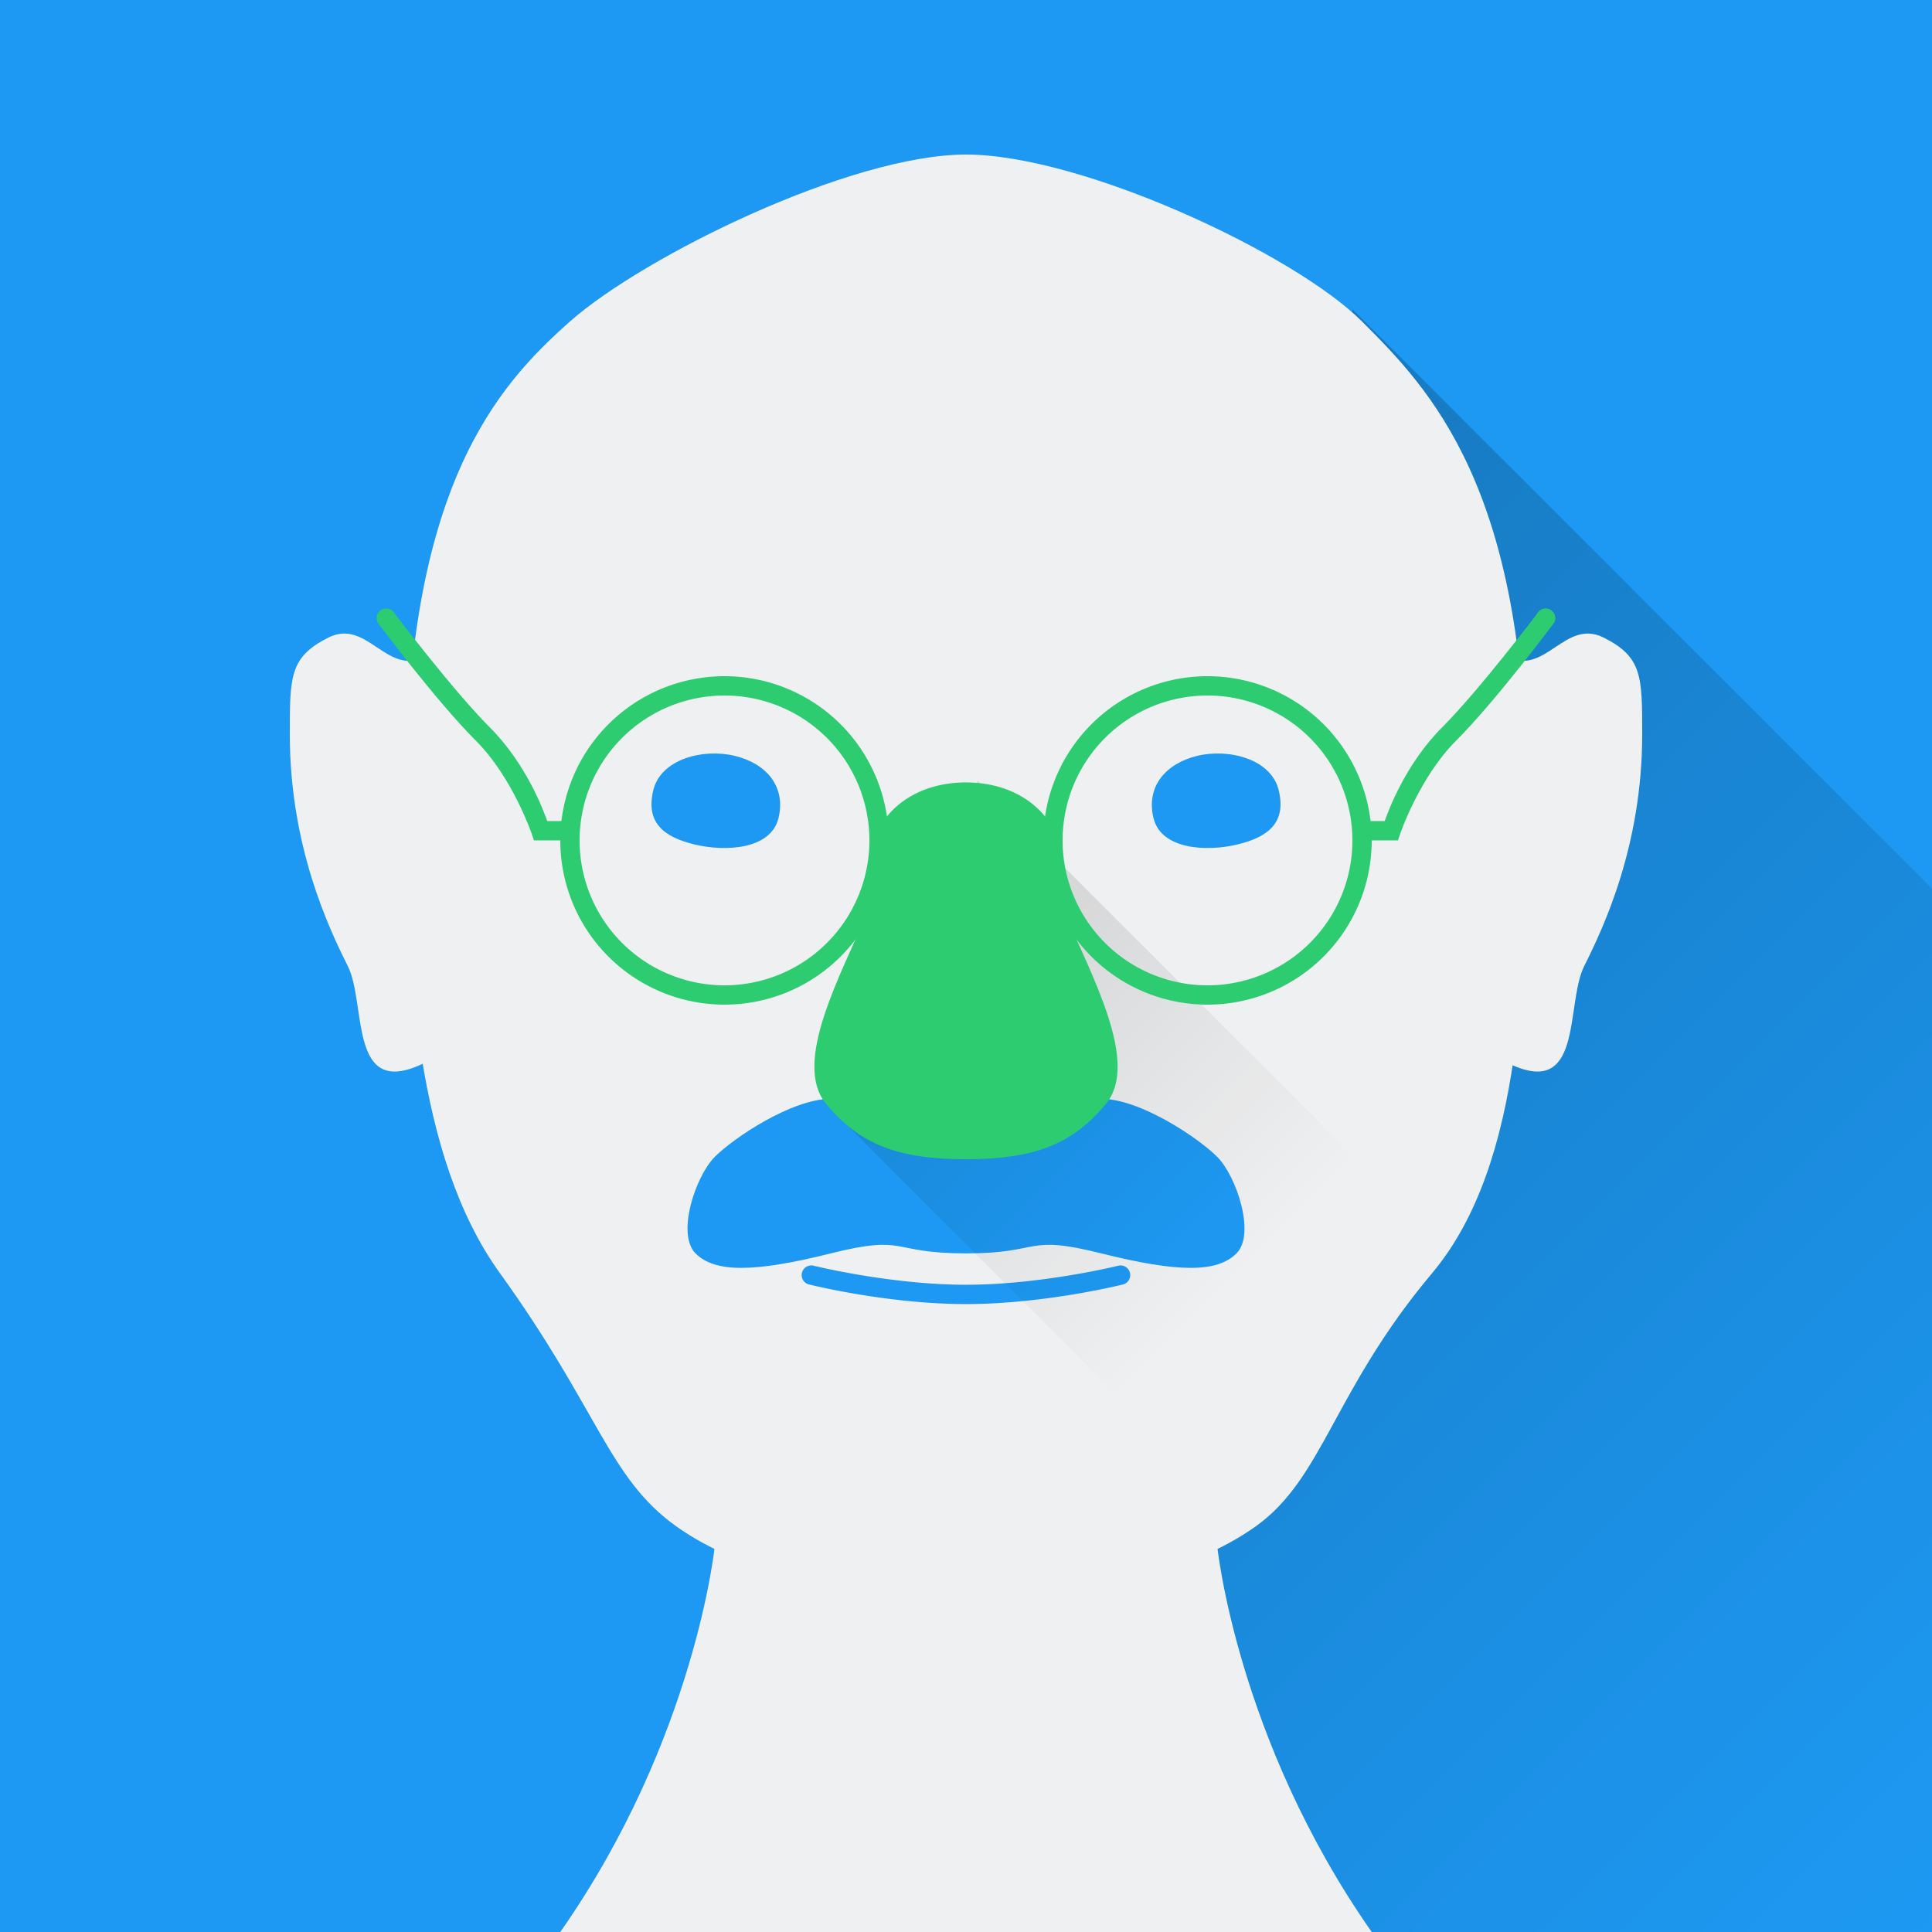 <?xml version="1.0" encoding="UTF-8" standalone="no"?>
<!-- Created with Inkscape (http://www.inkscape.org/) -->

<svg
   xmlns:dc="http://purl.org/dc/elements/1.1/"
   xmlns:cc="http://creativecommons.org/ns#"
   xmlns:rdf="http://www.w3.org/1999/02/22-rdf-syntax-ns#"
   xmlns:svg="http://www.w3.org/2000/svg"
   xmlns="http://www.w3.org/2000/svg"
   xmlns:xlink="http://www.w3.org/1999/xlink"
   xmlns:sodipodi="http://sodipodi.sourceforge.net/DTD/sodipodi-0.dtd"
   xmlns:inkscape="http://www.inkscape.org/namespaces/inkscape"
   inkscape:version="0.91 r13725"
   version="1.1"
   id="svg2"
   viewBox="0 0 100 100"
   height="100"
   width="100"
   sodipodi:docname="hero-mahatma-gandhi.svg">
  <rect x="0" y="0" width="100" height="100" fill="#333333" stroke="none"/>
  <sodipodi:namedview
     inkscape:window-maximized="0"
     inkscape:window-y="427"
     inkscape:window-x="537"
     inkscape:window-height="985"
     inkscape:window-width="1381"
     inkscape:bbox-nodes="true"
     inkscape:snap-bbox="true"
     units="px"
     showgrid="false"
     inkscape:current-layer="layer1"
     inkscape:document-units="px"
     inkscape:cy="52.094669"
     inkscape:cx="53.150348"
     inkscape:zoom="1"
     inkscape:pageshadow="2"
     inkscape:pageopacity="0.0"
     borderopacity="1.0"
     bordercolor="#666666"
     pagecolor="#ffffff"
     id="base"
     inkscape:object-nodes="true"
     inkscape:snap-smooth-nodes="true"
     inkscape:object-paths="true"
     inkscape:snap-nodes="true">
    <inkscape:grid
       id="grid4147"
       type="xygrid" />
  </sodipodi:namedview>
  <defs
     id="defs4">
    <linearGradient
       inkscape:collect="always"
       id="linearGradient4459">
      <stop
         style="stop-color:#000000;stop-opacity:1;"
         offset="0"
         id="stop4461" />
      <stop
         style="stop-color:#000000;stop-opacity:0;"
         offset="1"
         id="stop4463" />
    </linearGradient>
    <linearGradient
       inkscape:collect="always"
       xlink:href="#linearGradient4459"
       id="linearGradient4475"
       x1="60"
       y1="982.362"
       x2="115"
       y2="1037.362"
       gradientUnits="userSpaceOnUse" />
    <linearGradient
       inkscape:collect="always"
       xlink:href="#linearGradient4459"
       id="linearGradient4465"
       x1="46"
       y1="63"
       x2="60.125"
       y2="77.125"
       gradientUnits="userSpaceOnUse"
       gradientTransform="translate(-1,946.362)" />
  </defs>
  <g
     transform="translate(0,-952.362)"
     id="layer1"
     inkscape:groupmode="layer"
     inkscape:label="Layer 1">
    <rect
       y="952.362"
       x="-100"
       height="100"
       width="100"
       id="rect4151"
       style="opacity:1;fill:#1d99f3;fill-opacity:1;stroke:none;stroke-width:0.5;stroke-linecap:butt;stroke-linejoin:round;stroke-miterlimit:4;stroke-dasharray:none;stroke-opacity:1"
       transform="scale(-1,1)" />
    <path
       sodipodi:nodetypes="ccsssc"
       inkscape:connector-curvature="0"
       id="path4245-8"
       d="m 22,986.362 0,21 c -4,2 -3,-3 -4,-5 -1,-2 -3,-6.22 -3,-12 0,-3 0,-4 2,-5 2,-1 3,2 5,1 z"
       style="fill:#eff0f1;fill-opacity:1;fill-rule:evenodd;stroke:none;stroke-width:1px;stroke-linecap:butt;stroke-linejoin:miter;stroke-opacity:1" />
    <path
       style="opacity:0.2;fill:url(#linearGradient4475);fill-opacity:1;fill-rule:evenodd;stroke:none;stroke-width:1px;stroke-linecap:butt;stroke-linejoin:miter;stroke-opacity:1"
       d="m 70,968.362 30,30 0,54 -40,0 z"
       id="path4467"
       inkscape:connector-curvature="0"
       sodipodi:nodetypes="ccccc" />
    <path
       style="fill:#eff0f1;fill-opacity:1;fill-rule:evenodd;stroke:none;stroke-width:1px;stroke-linecap:butt;stroke-linejoin:miter;stroke-opacity:1"
       d="m 71,1052.362 c -7,-10 -8,-20 -8,-20 l -26,0 c 0,0 -1,10 -8,20 z"
       id="path4596"
       inkscape:connector-curvature="0"
       sodipodi:nodetypes="ccccc" />
    <path
       sodipodi:nodetypes="ccsssc"
       inkscape:connector-curvature="0"
       id="path4245"
       d="m 78,986.362 0,21 c 4,2 3,-3 4,-5 1,-2 3,-6.22 3,-12 0,-3 0,-4 -2,-5 -2,-1 -3,2 -5,1 z"
       style="fill:#eff0f1;fill-opacity:1;fill-rule:evenodd;stroke:none;stroke-width:1px;stroke-linecap:butt;stroke-linejoin:miter;stroke-opacity:1" />
    <path
       sodipodi:nodetypes="szsssssszs"
       inkscape:connector-curvature="0"
       id="path4164"
       d="m 50,960.362 c 6,0 17,5.141 20.5,8.641 3.5,3.5 8.5,8.609 8.5,24.547 0,8.906 -0.106,19.034 -4.875,24.711 -5.125,6.102 -5.625,10.602 -9.125,13.102 -7,5 -23,5 -30,0 -3.5,-2.5 -4,-6 -9.125,-13.102 C 21.536,1012.249 21,1002.456 21,993.55 c 0,-15.937 4.706,-21.188 8.5,-24.547 3.794,-3.359 14.5,-8.641 20.5,-8.641 z"
       style="fill:#eff0f1;fill-rule:evenodd;stroke:none;stroke-width:1px;stroke-linecap:butt;stroke-linejoin:miter;stroke-opacity:1" />
    <path
       style="color:#000000;font-style:normal;font-variant:normal;font-weight:normal;font-stretch:normal;font-size:medium;line-height:normal;font-family:sans-serif;text-indent:0;text-align:start;text-decoration:none;text-decoration-line:none;text-decoration-style:solid;text-decoration-color:#000000;letter-spacing:normal;word-spacing:normal;text-transform:none;direction:ltr;block-progression:tb;writing-mode:lr-tb;baseline-shift:baseline;text-anchor:start;white-space:normal;clip-rule:nonzero;display:inline;overflow:visible;visibility:visible;opacity:1;isolation:auto;mix-blend-mode:normal;color-interpolation:sRGB;color-interpolation-filters:linearRGB;solid-color:#000000;solid-opacity:1;fill:#1d99f3;fill-opacity:1;fill-rule:evenodd;stroke:none;stroke-width:1px;stroke-linecap:round;stroke-linejoin:round;stroke-miterlimit:4;stroke-dasharray:none;stroke-dashoffset:0;stroke-opacity:1;color-rendering:auto;image-rendering:auto;shape-rendering:auto;text-rendering:auto;enable-background:accumulate"
       d="m 41.973,1017.861 a 0.5,0.5 0 0 0 -0.094,0.986 c 0,0 4.038,1.014 8.121,1.014 4.083,0 8.121,-1.014 8.121,-1.014 a 0.5,0.5 0 1 0 -0.242,-0.971 c 0,0 -3.962,0.984 -7.879,0.984 -3.917,0 -7.879,-0.984 -7.879,-0.984 a 0.5,0.5 0 0 0 -0.148,-0.016 z"
       id="path4282"
       inkscape:connector-curvature="0" />
    <path
       style="fill:#1d99f3;fill-opacity:1;fill-rule:evenodd;stroke:none;stroke-width:1px;stroke-linecap:butt;stroke-linejoin:miter;stroke-opacity:1"
       d="m 50,56 -7,0.875 c -2,0 -5,2 -6,3 -1,1 -2,4 -1,5 1,1 3,1 7,0 4,-1 3,0 7,0 4,0 3,-1 7,0 4,1 6,1 7,0 1,-1 0,-4 -1,-5 -1,-1 -4,-3 -6,-3 z"
       transform="translate(0,952.362)"
       id="path4261"
       inkscape:connector-curvature="0"
       sodipodi:nodetypes="ccssssssscc" />
    <path
       style="opacity:0.1;fill:url(#linearGradient4465);fill-opacity:1;fill-rule:evenodd;stroke:none;stroke-width:1px;stroke-linecap:butt;stroke-linejoin:miter;stroke-opacity:1"
       d="m 50.604,992.766 -6.998,17.597 18.188,18.188 13.002,-11.591 z"
       id="path4407"
       inkscape:connector-curvature="0"
       sodipodi:nodetypes="ccccc" />
    <path
       sodipodi:nodetypes="ssszszsss"
       inkscape:connector-curvature="0"
       id="path4188"
       d="m 50,993.362 c 0.75,0 3.184,1.074 4,2 0.816,0.926 0.015,1.702 1,4 1.5,3.5 4,8 2.25,10.125 -1.75,2.125 -3.75,2.875 -7.25,2.875 -3.5,0 -5.5,-0.75 -7.25,-2.875 -1.75,-2.125 0.75,-6.625 2.25,-10.125 0.985,-2.298 0.184,-3.074 1,-4 0.816,-0.926 3.25,-2 4,-2 z"
       style="fill:#2ecc71;fill-rule:evenodd;stroke:none;stroke-width:1px;stroke-linecap:butt;stroke-linejoin:miter;stroke-opacity:1" />
    <path
       style="opacity:1;fill:#2ecc71;fill-opacity:1;stroke:none;stroke-width:2;stroke-linecap:round;stroke-linejoin:round;stroke-miterlimit:4;stroke-dasharray:none;stroke-opacity:1"
       d="m 62.5,987.362 a 8.5,8.5 0 0 0 -8.5,8.5 8.5,8.5 0 0 0 8.5,8.5 8.5,8.5 0 0 0 8.5,-8.5 8.5,8.5 0 0 0 -8.5,-8.5 z m 0,1 a 7.5,7.5 0 0 1 7.5,7.5 7.5,7.5 0 0 1 -7.5,7.5 7.5,7.5 0 0 1 -7.5,-7.5 7.5,7.5 0 0 1 7.5,-7.5 z"
       id="path4174"
       inkscape:connector-curvature="0" />
    <path
       style="opacity:1;fill:#2ecc71;fill-opacity:1;stroke:none;stroke-width:2;stroke-linecap:round;stroke-linejoin:round;stroke-miterlimit:4;stroke-dasharray:none;stroke-opacity:1"
       d="m 37.5,987.362 a 8.5,8.5 0 0 0 -8.5,8.5 8.5,8.5 0 0 0 8.5,8.5 8.5,8.5 0 0 0 8.5,-8.5 8.5,8.5 0 0 0 -8.5,-8.5 z m 0,1 a 7.5,7.5 0 0 1 7.5,7.5 7.5,7.5 0 0 1 -7.5,7.5 7.5,7.5 0 0 1 -7.5,-7.5 7.5,7.5 0 0 1 7.5,-7.5 z"
       id="path4174-2"
       inkscape:connector-curvature="0" />
    <path
       style="color:#000000;font-style:normal;font-variant:normal;font-weight:normal;font-stretch:normal;font-size:medium;line-height:normal;font-family:sans-serif;text-indent:0;text-align:start;text-decoration:none;text-decoration-line:none;text-decoration-style:solid;text-decoration-color:#000000;letter-spacing:normal;word-spacing:normal;text-transform:none;direction:ltr;block-progression:tb;writing-mode:lr-tb;baseline-shift:baseline;text-anchor:start;white-space:normal;clip-rule:nonzero;display:inline;overflow:visible;visibility:visible;opacity:1;isolation:auto;mix-blend-mode:normal;color-interpolation:sRGB;color-interpolation-filters:linearRGB;solid-color:#000000;solid-opacity:1;fill:#2ecc71;fill-opacity:1;fill-rule:evenodd;stroke:none;stroke-width:1px;stroke-linecap:round;stroke-linejoin:miter;stroke-miterlimit:4;stroke-dasharray:none;stroke-dashoffset:0;stroke-opacity:1;color-rendering:auto;image-rendering:auto;shape-rendering:auto;text-rendering:auto;enable-background:accumulate"
       d="m 50,992.861 c -1.611,0 -2.736,0.55 -3.438,1.111 -0.701,0.561 -1.01,1.166 -1.01,1.166 a 0.5,0.5 0 1 0 0.895,0.447 c 0,0 0.191,-0.395 0.74,-0.834 0.549,-0.439 1.424,-0.891 2.812,-0.891 1.389,0 2.264,0.452 2.812,0.891 0.549,0.439 0.74,0.834 0.74,0.834 a 0.5,0.5 0 1 0 0.895,-0.447 c 0,0 -0.309,-0.605 -1.01,-1.166 -0.701,-0.561 -1.826,-1.111 -3.438,-1.111 z"
       id="path4194"
       inkscape:connector-curvature="0" />
    <path
       style="color:#000000;font-style:normal;font-variant:normal;font-weight:normal;font-stretch:normal;font-size:medium;line-height:normal;font-family:sans-serif;text-indent:0;text-align:start;text-decoration:none;text-decoration-line:none;text-decoration-style:solid;text-decoration-color:#000000;letter-spacing:normal;word-spacing:normal;text-transform:none;direction:ltr;block-progression:tb;writing-mode:lr-tb;baseline-shift:baseline;text-anchor:start;white-space:normal;clip-rule:nonzero;display:inline;overflow:visible;visibility:visible;opacity:1;isolation:auto;mix-blend-mode:normal;color-interpolation:sRGB;color-interpolation-filters:linearRGB;solid-color:#000000;solid-opacity:1;fill:#2ecc71;fill-opacity:1;fill-rule:evenodd;stroke:none;stroke-width:1px;stroke-linecap:round;stroke-linejoin:miter;stroke-miterlimit:4;stroke-dasharray:none;stroke-dashoffset:0;stroke-opacity:1;color-rendering:auto;image-rendering:auto;shape-rendering:auto;text-rendering:auto;enable-background:accumulate"
       d="m 79.977,983.857 c -0.182,0.01 -0.344,0.117 -0.424,0.281 0,0 -3.024,3.987 -4.906,5.869 -1.916,1.916 -2.801,4.356 -2.975,4.854 l -0.672,0 c -0.676,-0.01 -0.676,1.01 0,1 l 1.361,0 0.113,-0.342 c 0,0 0.997,-2.923 2.879,-4.805 2.118,-2.118 5.094,-6.129 5.094,-6.129 0.177,-0.343 -0.085,-0.749 -0.471,-0.729 z"
       id="path4196"
       inkscape:connector-curvature="0"
       sodipodi:nodetypes="ccscccccscc" />
    <path
       style="color:#000000;font-style:normal;font-variant:normal;font-weight:normal;font-stretch:normal;font-size:medium;line-height:normal;font-family:sans-serif;text-indent:0;text-align:start;text-decoration:none;text-decoration-line:none;text-decoration-style:solid;text-decoration-color:#000000;letter-spacing:normal;word-spacing:normal;text-transform:none;direction:ltr;block-progression:tb;writing-mode:lr-tb;baseline-shift:baseline;text-anchor:start;white-space:normal;clip-rule:nonzero;display:inline;overflow:visible;visibility:visible;opacity:1;isolation:auto;mix-blend-mode:normal;color-interpolation:sRGB;color-interpolation-filters:linearRGB;solid-color:#000000;solid-opacity:1;fill:#2ecc71;fill-opacity:1;fill-rule:evenodd;stroke:none;stroke-width:1px;stroke-linecap:round;stroke-linejoin:miter;stroke-miterlimit:4;stroke-dasharray:none;stroke-dashoffset:0;stroke-opacity:1;color-rendering:auto;image-rendering:auto;shape-rendering:auto;text-rendering:auto;enable-background:accumulate"
       d="m 20.019,983.857 c 0.182,0.01 0.344,0.117 0.424,0.281 0,0 3.024,3.987 4.906,5.869 1.916,1.916 2.801,4.356 2.975,4.854 l 0.672,0 c 0.676,-0.01 0.676,1.01 0,1 l -1.361,0 -0.113,-0.342 c 0,0 -0.997,-2.923 -2.879,-4.805 -2.118,-2.118 -5.094,-6.129 -5.094,-6.129 -0.177,-0.343 0.085,-0.749 0.471,-0.729 z"
       id="path4196-8"
       inkscape:connector-curvature="0"
       sodipodi:nodetypes="ccscccccscc" />
    <path
       sodipodi:nodetypes="sssss"
       inkscape:connector-curvature="0"
       id="path4169"
       d="m 33.812,993.271 c -0.391,1.636 0.496,2.401 2.118,2.796 1.622,0.395 3.976,0.269 4.367,-1.367 0.391,-1.636 -0.639,-2.82 -2.261,-3.214 -1.622,-0.395 -3.833,0.15 -4.224,1.785 z"
       style="opacity:1;fill:#1d99f3;fill-opacity:1;stroke:none;stroke-width:0.5;stroke-linecap:butt;stroke-linejoin:round;stroke-miterlimit:4;stroke-dasharray:none;stroke-opacity:1" />
    <path
       sodipodi:nodetypes="sssss"
       inkscape:connector-curvature="0"
       id="path4169-0"
       d="m 66.188,993.271 c 0.391,1.636 -0.496,2.401 -2.118,2.796 -1.622,0.395 -3.976,0.269 -4.367,-1.367 -0.391,-1.636 0.639,-2.82 2.261,-3.214 1.622,-0.395 3.833,0.15 4.224,1.785 z"
       style="opacity:1;fill:#1d99f3;fill-opacity:1;stroke:none;stroke-width:0.5;stroke-linecap:butt;stroke-linejoin:round;stroke-miterlimit:4;stroke-dasharray:none;stroke-opacity:1" />
  </g>
</svg>
